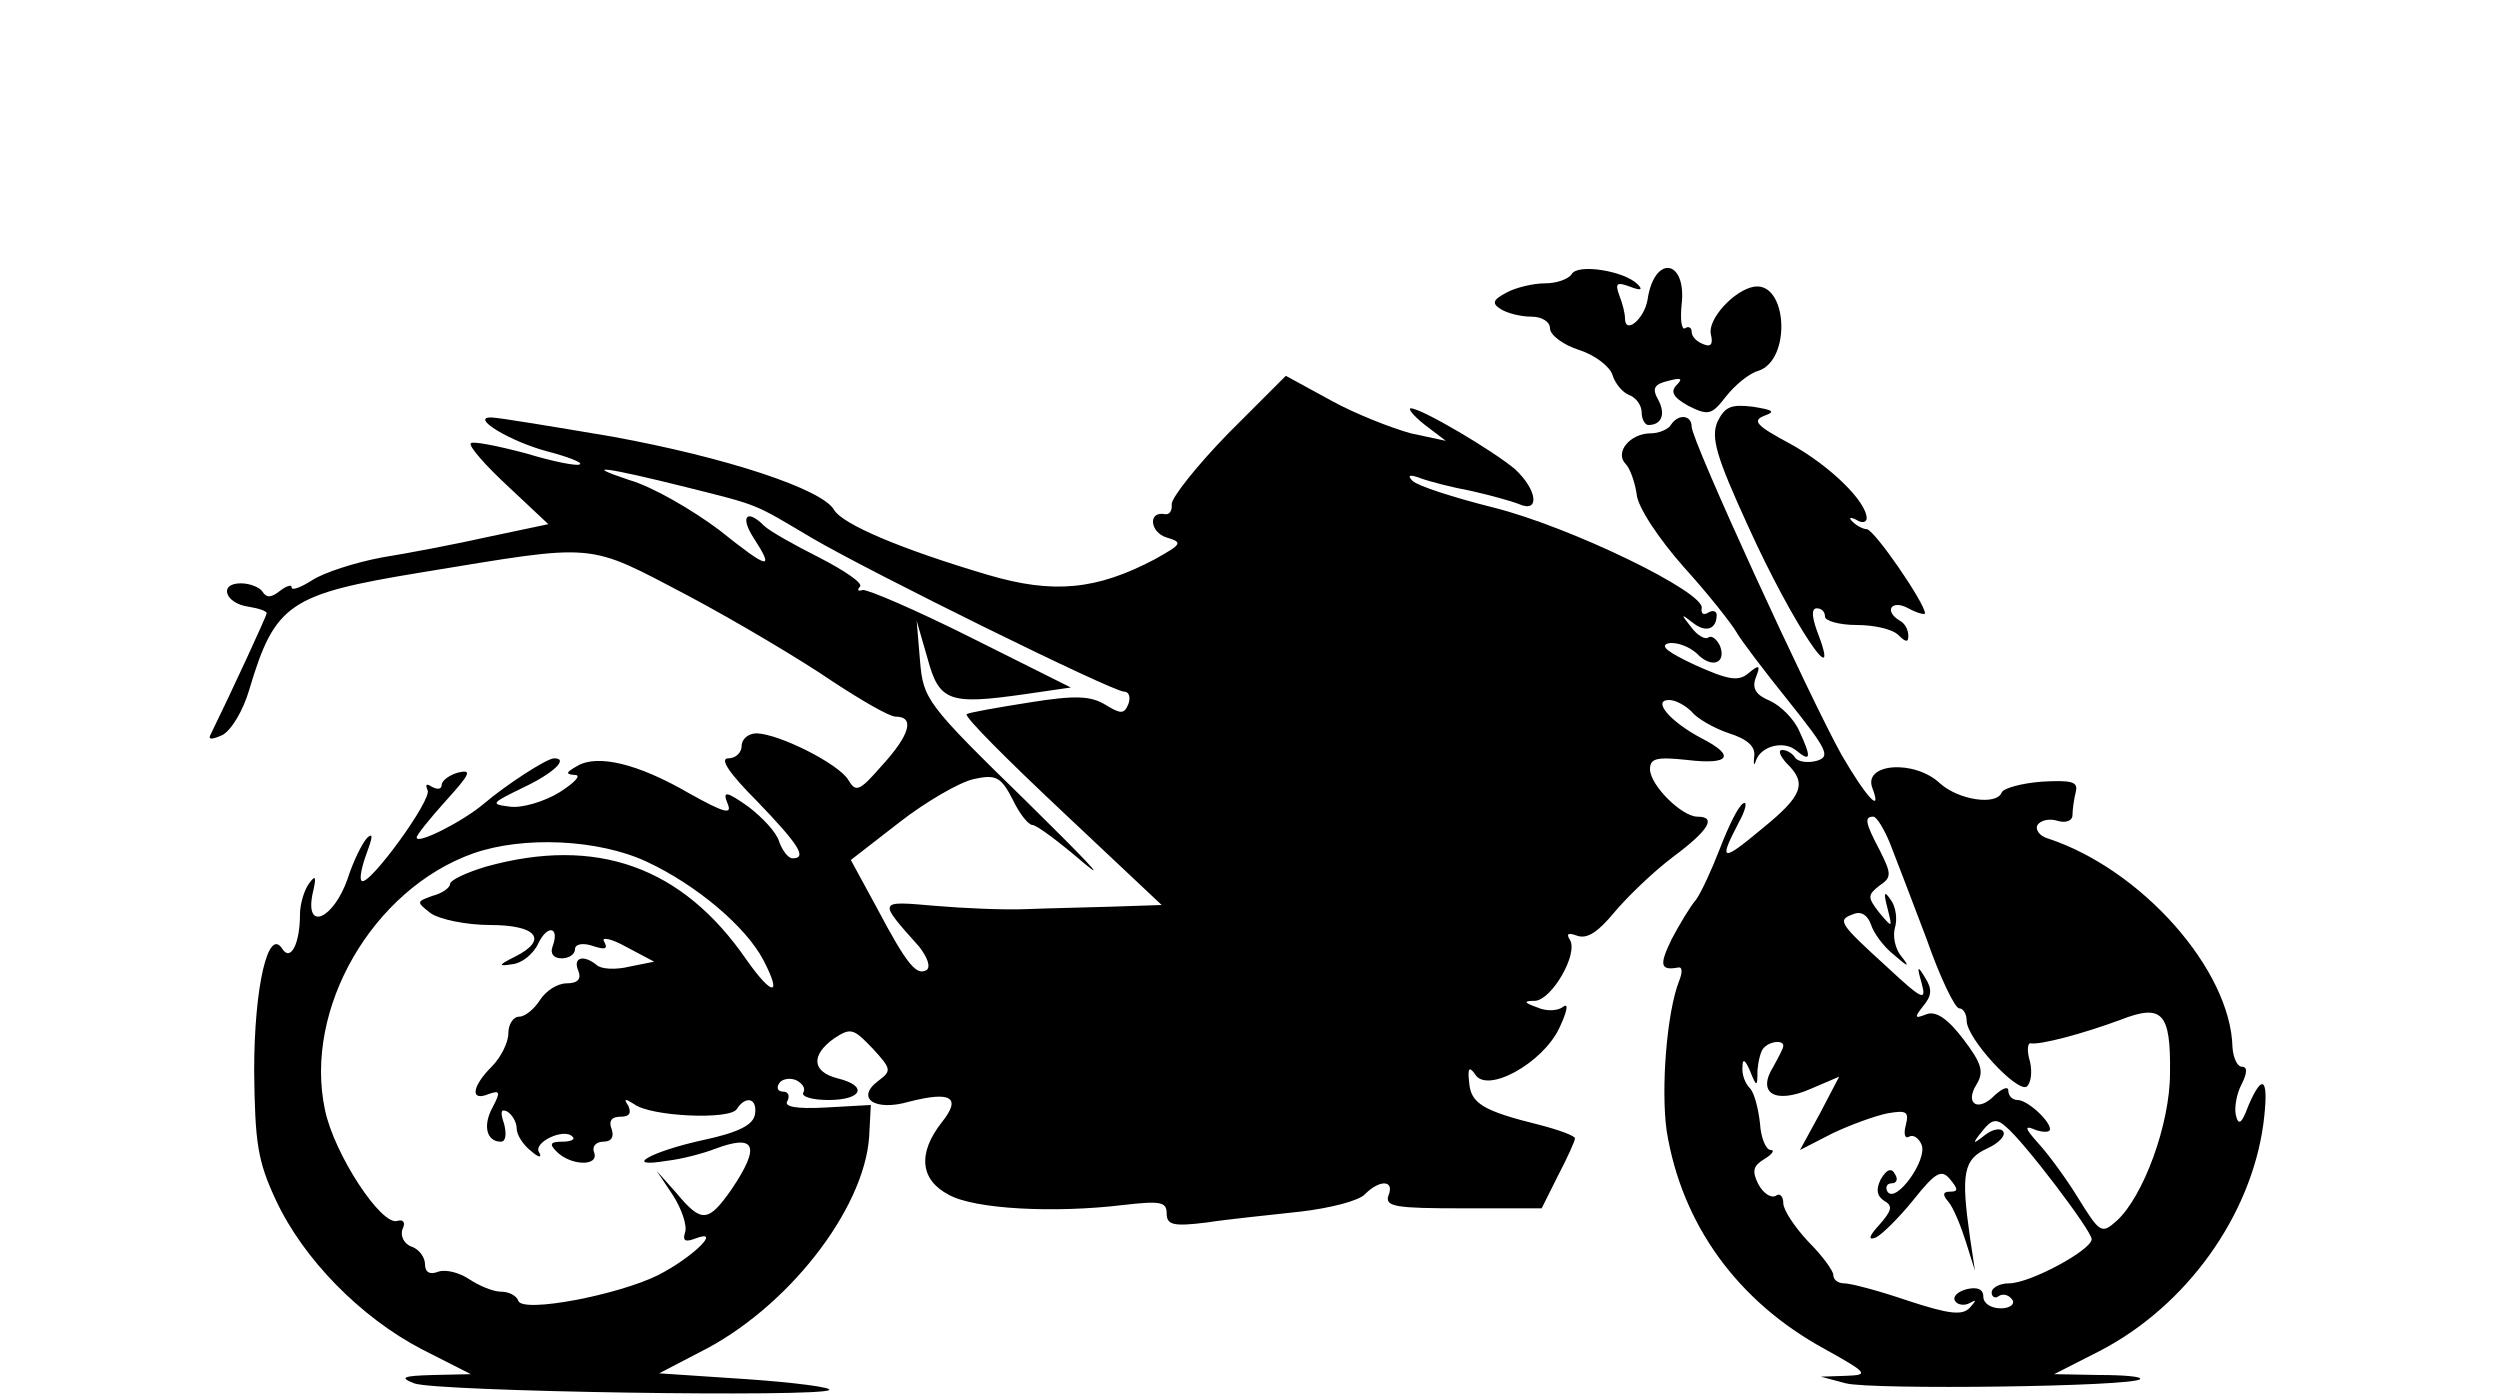 <?xml version="1.0" standalone="no"?>
<!DOCTYPE svg PUBLIC "-//W3C//DTD SVG 20010904//EN"
 "http://www.w3.org/TR/2001/REC-SVG-20010904/DTD/svg10.dtd">
<svg version="1.0" xmlns="http://www.w3.org/2000/svg"
 width="300pt" height="168pt" viewBox="0 0 300 168"
 preserveAspectRatio="xMidYMid meet">
<g transform="translate(0,168) scale(0.1,-0.1)"
fill="#000000" stroke="none">
<path d="M1886 1351 c-4 -6 -18 -11 -32 -11 -14 0 -35 -5 -46 -11 -17 -9 -18
-13 -7 -20 8 -5 24 -9 37 -9 12 0 22 -6 22 -14 0 -8 16 -20 35 -26 19 -6 37
-20 40 -30 3 -10 12 -21 20 -24 8 -3 15 -12 15 -21 0 -8 4 -15 8 -15 16 0 21
13 12 30 -8 14 -5 19 12 23 15 4 18 3 10 -5 -8 -8 -4 -15 14 -25 24 -12 28
-11 45 11 11 14 28 28 39 31 40 13 35 107 -5 101 -24 -4 -56 -39 -52 -57 3
-12 0 -16 -9 -12 -8 3 -14 9 -14 15 0 5 -4 7 -8 4 -4 -2 -6 10 -4 29 6 54 -33
60 -41 5 -4 -23 -27 -42 -27 -22 0 6 -3 18 -7 28 -5 14 -3 16 13 10 13 -5 16
-4 9 3 -16 16 -72 25 -79 12z"/>
<path d="M1474 1160 c-38 -39 -68 -77 -68 -85 1 -8 -3 -13 -8 -12 -21 4 -18
-22 2 -28 20 -6 18 -8 -14 -26 -70 -37 -122 -42 -200 -19 -105 31 -175 61
-185 78 -14 25 -129 63 -266 88 -71 12 -137 23 -145 23 -27 1 22 -29 68 -41
23 -6 41 -13 38 -15 -2 -3 -32 3 -65 13 -34 9 -64 15 -66 12 -3 -3 17 -26 44
-51 l49 -46 -71 -15 c-40 -9 -98 -20 -129 -25 -32 -6 -69 -18 -83 -27 -14 -9
-25 -13 -25 -9 0 4 -6 2 -14 -4 -10 -8 -16 -9 -21 -1 -3 5 -15 10 -26 10 -27
0 -19 -24 9 -28 12 -2 22 -5 22 -8 0 -3 -43 -96 -68 -147 -2 -5 4 -4 15 1 11
6 25 30 32 54 31 104 48 115 206 141 214 35 197 37 321 -28 60 -32 137 -78
172 -102 35 -23 69 -43 77 -43 23 0 17 -22 -17 -59 -27 -31 -31 -32 -40 -17
-11 19 -82 55 -110 56 -10 0 -18 -7 -18 -15 0 -8 -7 -15 -16 -15 -11 0 1 -18
35 -52 50 -52 60 -68 42 -68 -5 0 -12 9 -16 20 -3 11 -20 29 -37 42 -27 19
-31 19 -25 4 6 -14 -3 -12 -46 12 -62 36 -110 47 -134 33 -14 -8 -15 -10 -3
-11 8 0 0 -9 -19 -21 -18 -11 -45 -19 -59 -17 -24 3 -23 4 16 23 36 17 55 35
37 35 -9 0 -58 -32 -85 -55 -25 -21 -80 -49 -80 -40 0 3 16 23 35 44 29 32 32
38 15 34 -11 -3 -20 -10 -20 -15 0 -5 -5 -6 -12 -2 -6 4 -8 3 -5 -4 7 -10 -71
-117 -79 -109 -3 2 0 17 6 33 7 19 8 25 1 19 -6 -6 -17 -28 -24 -50 -17 -48
-51 -63 -42 -18 5 21 4 24 -4 13 -6 -8 -11 -25 -11 -37 0 -35 -11 -57 -21 -42
-17 28 -34 -45 -34 -146 1 -86 4 -108 26 -155 33 -71 102 -141 175 -179 l59
-30 -45 -1 c-37 -1 -41 -3 -23 -10 25 -10 489 -17 498 -8 4 3 -41 9 -99 13
l-105 7 48 25 c105 52 198 171 204 259 l2 38 -54 -3 c-36 -2 -51 1 -46 8 3 6
1 11 -5 11 -6 0 -9 4 -5 10 3 5 12 7 20 4 8 -4 12 -10 9 -15 -3 -5 11 -9 30
-9 41 0 48 17 11 26 -31 8 -32 28 -4 48 20 13 23 12 46 -12 23 -25 23 -27 7
-39 -28 -21 -4 -37 37 -25 51 13 63 5 39 -25 -29 -37 -26 -69 9 -87 31 -17
126 -22 209 -12 44 5 52 4 52 -10 0 -14 8 -16 48 -11 26 4 76 9 112 13 35 4
71 13 78 21 18 18 36 17 28 -2 -4 -13 9 -15 89 -15 l95 0 20 40 c11 21 20 41
20 44 0 3 -19 10 -42 16 -69 17 -83 26 -85 51 -2 17 0 20 7 10 14 -24 81 13
101 55 9 19 12 31 5 26 -6 -5 -20 -6 -31 -1 -17 6 -17 8 -3 8 20 1 52 56 42
73 -5 8 -2 9 9 5 12 -4 25 5 44 28 16 19 47 49 71 67 43 32 52 48 29 48 -19 0
-57 38 -57 57 0 13 8 15 45 11 51 -6 58 5 17 26 -38 20 -60 46 -39 46 8 0 20
-7 27 -14 6 -8 27 -20 45 -26 22 -7 32 -16 30 -28 -1 -9 0 -12 2 -5 6 18 34
25 49 12 17 -14 18 -8 3 24 -6 14 -22 30 -35 36 -17 7 -22 15 -17 28 6 15 4
16 -9 5 -12 -10 -24 -8 -64 10 -32 15 -43 23 -32 26 10 2 25 -4 34 -12 18 -19
36 -12 28 9 -4 8 -10 13 -14 10 -4 -3 -14 3 -21 13 -12 15 -12 16 2 5 16 -13
29 -8 29 9 0 5 -5 6 -10 3 -6 -4 -9 -1 -8 5 5 19 -158 98 -250 121 -48 12 -91
26 -97 32 -7 7 -3 8 10 3 11 -4 38 -11 60 -15 22 -5 48 -12 58 -16 25 -11 22
17 -5 42 -26 22 -112 73 -125 73 -4 0 3 -9 17 -20 l25 -19 -42 9 c-22 6 -66
23 -95 39 l-55 30 -69 -69z m-649 -65 c88 -22 79 -19 150 -61 72 -42 360 -184
374 -184 6 0 8 -7 5 -15 -5 -12 -9 -12 -27 -1 -18 11 -36 12 -92 3 -38 -6 -72
-12 -75 -14 -3 -3 49 -55 115 -117 l119 -112 -60 -2 c-32 -1 -79 -2 -104 -3
-25 -1 -73 1 -108 4 -69 6 -69 7 -19 -49 10 -13 14 -24 9 -28 -12 -7 -23 5
-60 75 l-31 57 58 45 c32 25 72 48 89 52 27 6 33 3 47 -24 8 -17 19 -31 24
-31 5 0 33 -21 62 -46 30 -25 -2 8 -70 75 -120 117 -123 122 -127 168 l-4 48
13 -45 c14 -52 26 -56 117 -43 l55 8 -120 60 c-66 33 -124 58 -130 57 -5 -2
-7 0 -3 4 4 4 -18 19 -49 35 -30 15 -60 32 -66 38 -21 21 -29 11 -13 -14 26
-40 19 -39 -41 9 -32 24 -80 52 -108 60 -60 20 -26 15 70 -9z m-49 -449 c60
-28 119 -78 140 -118 23 -44 11 -44 -20 0 -77 112 -180 149 -313 112 -23 -7
-43 -16 -43 -21 0 -4 -9 -11 -21 -14 -19 -7 -20 -7 -2 -21 10 -7 42 -14 71
-14 57 0 70 -18 30 -38 -20 -10 -21 -12 -3 -9 11 1 25 12 31 25 11 23 26 20
17 -4 -3 -8 1 -14 11 -14 9 0 16 5 16 11 0 6 9 8 21 4 15 -5 19 -4 14 5 -4 6
8 4 26 -6 l34 -18 -30 -6 c-16 -4 -34 -3 -39 2 -16 13 -29 9 -22 -7 4 -10 -1
-15 -14 -15 -11 0 -25 -9 -32 -20 -7 -11 -18 -20 -25 -20 -7 0 -13 -9 -13 -20
0 -11 -9 -29 -20 -40 -24 -24 -26 -42 -4 -33 14 5 15 3 5 -16 -12 -22 -7 -41
10 -41 6 0 7 9 4 21 -5 15 -4 19 4 15 6 -4 11 -13 11 -20 0 -8 8 -20 17 -27 9
-8 14 -9 10 -2 -8 12 30 30 40 19 4 -3 -2 -6 -12 -6 -15 0 -16 -3 -7 -12 17
-17 51 -18 45 -1 -3 7 2 13 11 13 10 0 13 6 10 15 -4 10 0 15 11 15 10 0 13 4
9 13 -6 9 -4 9 7 2 20 -15 115 -19 123 -6 11 17 25 13 22 -6 -2 -13 -20 -22
-62 -31 -64 -14 -98 -34 -44 -25 18 2 44 9 57 14 50 19 56 4 21 -48 -28 -40
-36 -41 -66 -5 l-24 27 20 -30 c10 -16 17 -36 14 -44 -3 -10 0 -12 13 -7 32
12 -4 -23 -45 -44 -48 -24 -163 -46 -168 -31 -2 6 -11 11 -21 11 -9 0 -26 7
-38 15 -12 8 -28 12 -37 9 -10 -4 -16 -1 -16 9 0 8 -7 18 -16 21 -9 3 -14 13
-11 21 4 8 1 12 -6 10 -19 -7 -76 80 -87 133 -26 121 57 265 178 308 60 21
150 17 208 -10z"/>
<path d="M2061 1174 c-8 -19 -2 -41 37 -126 53 -117 115 -209 82 -124 -6 17
-6 26 0 26 6 0 10 -4 10 -10 0 -5 17 -10 38 -10 21 0 43 -5 50 -12 9 -9 12 -9
12 -1 0 7 -4 15 -10 18 -20 12 -10 26 10 15 11 -6 20 -8 20 -6 0 12 -61 101
-70 101 -4 0 -12 4 -17 9 -5 5 -3 6 5 2 6 -4 12 -3 12 2 0 20 -44 63 -91 89
-41 22 -47 28 -32 34 14 5 11 7 -14 11 -26 3 -33 0 -42 -18z"/>
<path d="M2005 1170 c-3 -5 -14 -10 -24 -10 -25 0 -44 -23 -30 -37 5 -5 11
-22 13 -36 1 -15 26 -53 57 -88 30 -33 58 -69 63 -78 5 -9 33 -46 62 -82 47
-59 51 -67 34 -72 -11 -3 -23 -1 -26 4 -3 5 -10 9 -15 9 -6 0 -3 -7 5 -16 25
-24 19 -39 -29 -78 -49 -41 -53 -40 -29 6 9 16 11 27 6 24 -6 -3 -18 -28 -28
-54 -10 -26 -23 -54 -29 -62 -7 -8 -20 -30 -29 -47 -15 -31 -14 -38 8 -34 5 1
5 -6 1 -16 -15 -38 -22 -130 -15 -180 18 -112 85 -205 190 -262 52 -29 53 -31
25 -32 l-30 -1 30 -8 c32 -8 345 -4 353 5 3 3 -19 5 -49 5 l-54 1 55 28 c104
54 181 162 196 272 7 54 0 64 -18 22 -8 -22 -12 -24 -15 -11 -2 9 1 26 7 37 7
14 7 21 0 21 -5 0 -10 10 -11 23 -2 93 -109 214 -222 251 -10 3 -15 11 -12 16
4 6 15 8 24 5 10 -3 18 0 18 7 0 7 2 20 4 28 3 12 -5 14 -41 12 -25 -2 -46 -8
-48 -13 -6 -16 -52 -9 -74 11 -31 29 -93 24 -81 -6 12 -32 -8 -10 -37 40 -38
68 -180 377 -180 394 0 14 -16 16 -25 2z m263 -502 c7 -18 27 -70 44 -115 16
-46 34 -83 39 -83 5 0 9 -7 9 -15 0 -21 60 -86 72 -79 5 4 7 17 4 30 -4 13 -3
23 1 22 11 -2 61 11 107 28 51 20 61 9 60 -64 0 -61 -32 -148 -64 -177 -18
-16 -20 -15 -46 27 -14 23 -36 53 -48 66 -17 19 -17 22 -3 16 9 -3 17 -3 17 1
0 10 -27 35 -39 35 -6 0 -11 5 -11 11 0 6 -7 3 -16 -5 -20 -21 -37 -11 -22 13
9 15 6 25 -16 54 -19 25 -33 34 -44 30 -15 -6 -15 -4 -4 10 10 12 11 20 2 34
-9 15 -10 14 -4 -7 6 -22 1 -20 -42 20 -57 52 -60 56 -40 63 9 4 17 -1 21 -12
3 -10 15 -27 28 -37 17 -15 19 -15 9 -2 -8 9 -11 25 -8 35 3 10 1 25 -5 33 -8
12 -9 9 -4 -10 6 -24 6 -24 -10 -5 -14 18 -14 21 0 32 15 10 15 14 1 42 -18
34 -19 41 -8 41 4 0 13 -15 20 -32z m-128 -243 c0 -3 -6 -14 -12 -25 -20 -32
2 -45 44 -27 l35 15 -23 -44 -24 -44 39 20 c21 10 51 21 66 24 23 4 26 2 22
-14 -3 -11 -1 -17 4 -14 5 3 12 -2 15 -10 7 -18 -31 -71 -41 -56 -3 5 -1 10 5
10 6 0 8 5 4 11 -4 8 -10 6 -17 -6 -6 -12 -5 -20 4 -26 11 -6 9 -12 -6 -29
-12 -13 -14 -19 -4 -15 8 4 28 24 45 45 27 34 34 37 44 25 10 -12 10 -15 0
-15 -9 0 -9 -4 -2 -12 6 -7 15 -29 21 -48 l11 -35 -6 40 c-11 77 -8 94 21 107
13 6 22 15 19 20 -3 5 -13 3 -22 -4 -15 -12 -16 -11 -3 5 11 14 17 15 28 5 22
-18 103 -125 103 -135 0 -13 -74 -53 -99 -53 -11 0 -21 -5 -21 -11 0 -5 4 -8
9 -4 5 3 12 1 16 -5 3 -5 -3 -10 -14 -10 -12 0 -21 6 -21 14 0 9 -7 12 -20 9
-11 -3 -17 -9 -14 -14 3 -5 11 -6 17 -3 9 5 9 4 1 -5 -9 -10 -25 -8 -74 8 -35
12 -69 21 -77 21 -7 0 -13 4 -13 10 0 5 -13 23 -30 40 -16 17 -30 38 -30 46 0
8 -4 13 -9 9 -6 -3 -15 3 -21 14 -8 16 -6 22 7 30 10 6 13 11 8 11 -6 0 -12
15 -13 32 -2 18 -7 37 -12 42 -6 6 -10 17 -9 26 0 10 3 9 9 -5 8 -20 9 -20 9
1 1 11 4 24 8 27 8 8 23 9 23 2z"/>
</g>
</svg>
